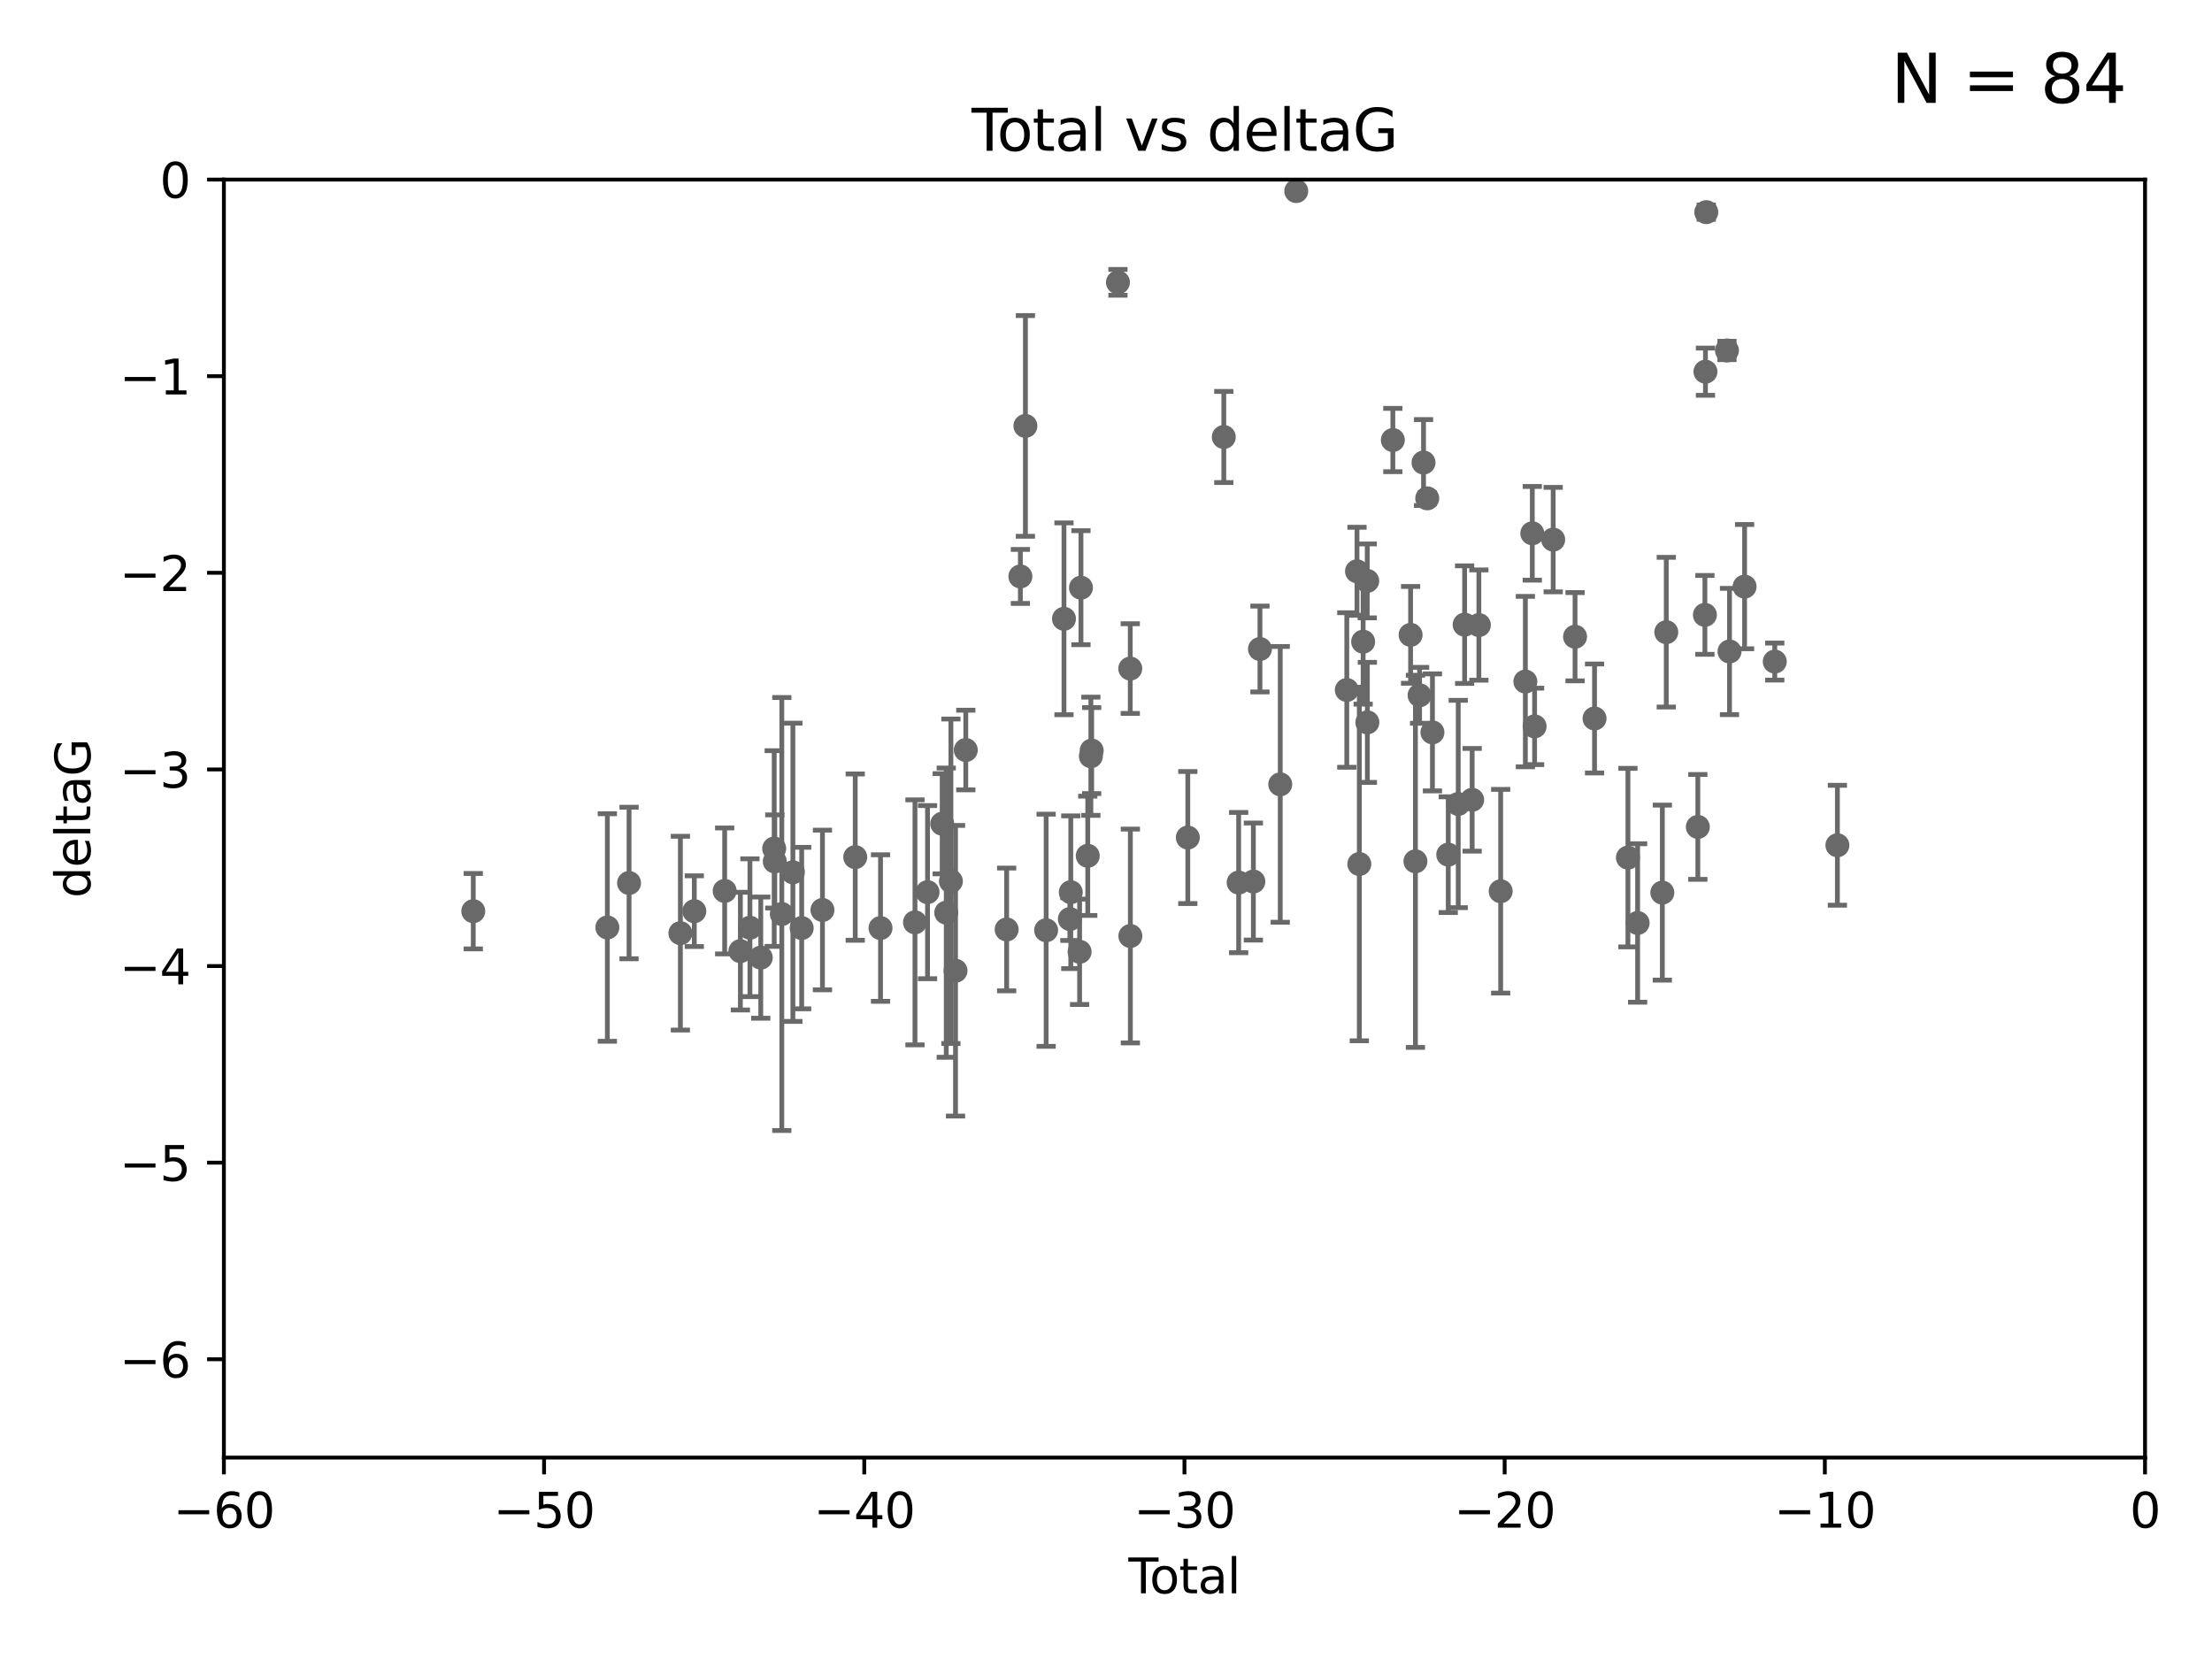 <?xml version="1.0" encoding="utf-8" standalone="no"?>
<!DOCTYPE svg PUBLIC "-//W3C//DTD SVG 1.1//EN"
  "http://www.w3.org/Graphics/SVG/1.1/DTD/svg11.dtd">
<svg xmlns:xlink="http://www.w3.org/1999/xlink" width="460.8pt" height="345.6pt" viewBox="0 0 460.8 345.6" xmlns="http://www.w3.org/2000/svg" version="1.1">
 <defs>
  <style type="text/css">*{stroke-linejoin: round; stroke-linecap: butt}</style>
 </defs>
 <g id="figure_1">
  <g id="patch_1">
   <path d="M 0 345.6 
L 460.8 345.6 
L 460.8 0 
L 0 0 
z
" style="fill: #ffffff"/>
  </g>
  <g id="axes_1">
   <g id="patch_2">
    <path d="M 46.64 303.64 
L 446.85 303.64 
L 446.85 37.411 
L 46.64 37.411 
z
" style="fill: #ffffff"/>
   </g>
   <g id="PathCollection_1">
    <defs>
     <path id="m1d60c87e5b" d="M 0 1.118 
C 0.297 1.118 0.581 1 0.791 0.791 
C 1 0.581 1.118 0.297 1.118 0 
C 1.118 -0.297 1 -0.581 0.791 -0.791 
C 0.581 -1 0.297 -1.118 0 -1.118 
C -0.297 -1.118 -0.581 -1 -0.791 -0.791 
C -1 -0.581 -1.118 -0.297 -1.118 0 
C -1.118 0.297 -1 0.581 -0.791 0.791 
C -0.581 1 -0.297 1.118 0 1.118 
z
" style="stroke: #696969"/>
    </defs>
    <g clip-path="url(#p59158ff78b)">
     <use xlink:href="#m1d60c87e5b" x="98.591" y="189.816" style="fill: #696969; stroke: #696969"/>
     <use xlink:href="#m1d60c87e5b" x="126.523" y="193.211" style="fill: #696969; stroke: #696969"/>
     <use xlink:href="#m1d60c87e5b" x="131.044" y="183.942" style="fill: #696969; stroke: #696969"/>
     <use xlink:href="#m1d60c87e5b" x="141.738" y="194.395" style="fill: #696969; stroke: #696969"/>
     <use xlink:href="#m1d60c87e5b" x="144.637" y="189.815" style="fill: #696969; stroke: #696969"/>
     <use xlink:href="#m1d60c87e5b" x="150.961" y="185.598" style="fill: #696969; stroke: #696969"/>
     <use xlink:href="#m1d60c87e5b" x="154.235" y="198.134" style="fill: #696969; stroke: #696969"/>
     <use xlink:href="#m1d60c87e5b" x="156.227" y="193.261" style="fill: #696969; stroke: #696969"/>
     <use xlink:href="#m1d60c87e5b" x="158.483" y="199.492" style="fill: #696969; stroke: #696969"/>
     <use xlink:href="#m1d60c87e5b" x="161.279" y="176.766" style="fill: #696969; stroke: #696969"/>
     <use xlink:href="#m1d60c87e5b" x="161.402" y="179.456" style="fill: #696969; stroke: #696969"/>
     <use xlink:href="#m1d60c87e5b" x="162.867" y="190.406" style="fill: #696969; stroke: #696969"/>
     <use xlink:href="#m1d60c87e5b" x="165.174" y="181.711" style="fill: #696969; stroke: #696969"/>
     <use xlink:href="#m1d60c87e5b" x="167.007" y="193.332" style="fill: #696969; stroke: #696969"/>
     <use xlink:href="#m1d60c87e5b" x="171.333" y="189.566" style="fill: #696969; stroke: #696969"/>
     <use xlink:href="#m1d60c87e5b" x="178.161" y="178.551" style="fill: #696969; stroke: #696969"/>
     <use xlink:href="#m1d60c87e5b" x="183.43" y="193.33" style="fill: #696969; stroke: #696969"/>
     <use xlink:href="#m1d60c87e5b" x="190.608" y="192.139" style="fill: #696969; stroke: #696969"/>
     <use xlink:href="#m1d60c87e5b" x="193.222" y="185.85" style="fill: #696969; stroke: #696969"/>
     <use xlink:href="#m1d60c87e5b" x="196.279" y="171.602" style="fill: #696969; stroke: #696969"/>
     <use xlink:href="#m1d60c87e5b" x="197.12" y="190.122" style="fill: #696969; stroke: #696969"/>
     <use xlink:href="#m1d60c87e5b" x="198.092" y="183.582" style="fill: #696969; stroke: #696969"/>
     <use xlink:href="#m1d60c87e5b" x="199.053" y="202.224" style="fill: #696969; stroke: #696969"/>
     <use xlink:href="#m1d60c87e5b" x="201.192" y="156.245" style="fill: #696969; stroke: #696969"/>
     <use xlink:href="#m1d60c87e5b" x="209.704" y="193.624" style="fill: #696969; stroke: #696969"/>
     <use xlink:href="#m1d60c87e5b" x="212.564" y="120.08" style="fill: #696969; stroke: #696969"/>
     <use xlink:href="#m1d60c87e5b" x="213.612" y="88.728" style="fill: #696969; stroke: #696969"/>
     <use xlink:href="#m1d60c87e5b" x="217.928" y="193.79" style="fill: #696969; stroke: #696969"/>
     <use xlink:href="#m1d60c87e5b" x="221.648" y="128.905" style="fill: #696969; stroke: #696969"/>
     <use xlink:href="#m1d60c87e5b" x="222.87" y="191.457" style="fill: #696969; stroke: #696969"/>
     <use xlink:href="#m1d60c87e5b" x="223.063" y="185.865" style="fill: #696969; stroke: #696969"/>
     <use xlink:href="#m1d60c87e5b" x="224.902" y="198.274" style="fill: #696969; stroke: #696969"/>
     <use xlink:href="#m1d60c87e5b" x="225.182" y="122.426" style="fill: #696969; stroke: #696969"/>
     <use xlink:href="#m1d60c87e5b" x="226.599" y="178.279" style="fill: #696969; stroke: #696969"/>
     <use xlink:href="#m1d60c87e5b" x="227.248" y="157.539" style="fill: #696969; stroke: #696969"/>
     <use xlink:href="#m1d60c87e5b" x="227.416" y="156.358" style="fill: #696969; stroke: #696969"/>
     <use xlink:href="#m1d60c87e5b" x="232.89" y="58.817" style="fill: #696969; stroke: #696969"/>
     <use xlink:href="#m1d60c87e5b" x="235.454" y="139.275" style="fill: #696969; stroke: #696969"/>
     <use xlink:href="#m1d60c87e5b" x="235.476" y="194.989" style="fill: #696969; stroke: #696969"/>
     <use xlink:href="#m1d60c87e5b" x="247.442" y="174.476" style="fill: #696969; stroke: #696969"/>
     <use xlink:href="#m1d60c87e5b" x="254.94" y="91.033" style="fill: #696969; stroke: #696969"/>
     <use xlink:href="#m1d60c87e5b" x="258.034" y="183.854" style="fill: #696969; stroke: #696969"/>
     <use xlink:href="#m1d60c87e5b" x="261.098" y="183.642" style="fill: #696969; stroke: #696969"/>
     <use xlink:href="#m1d60c87e5b" x="262.471" y="135.2" style="fill: #696969; stroke: #696969"/>
     <use xlink:href="#m1d60c87e5b" x="266.698" y="163.393" style="fill: #696969; stroke: #696969"/>
     <use xlink:href="#m1d60c87e5b" x="270.032" y="39.802" style="fill: #696969; stroke: #696969"/>
     <use xlink:href="#m1d60c87e5b" x="280.563" y="143.737" style="fill: #696969; stroke: #696969"/>
     <use xlink:href="#m1d60c87e5b" x="282.687" y="119.01" style="fill: #696969; stroke: #696969"/>
     <use xlink:href="#m1d60c87e5b" x="283.17" y="179.987" style="fill: #696969; stroke: #696969"/>
     <use xlink:href="#m1d60c87e5b" x="283.966" y="133.674" style="fill: #696969; stroke: #696969"/>
     <use xlink:href="#m1d60c87e5b" x="284.822" y="121.011" style="fill: #696969; stroke: #696969"/>
     <use xlink:href="#m1d60c87e5b" x="284.847" y="150.482" style="fill: #696969; stroke: #696969"/>
     <use xlink:href="#m1d60c87e5b" x="290.155" y="91.667" style="fill: #696969; stroke: #696969"/>
     <use xlink:href="#m1d60c87e5b" x="293.852" y="132.256" style="fill: #696969; stroke: #696969"/>
     <use xlink:href="#m1d60c87e5b" x="294.86" y="179.428" style="fill: #696969; stroke: #696969"/>
     <use xlink:href="#m1d60c87e5b" x="295.726" y="144.844" style="fill: #696969; stroke: #696969"/>
     <use xlink:href="#m1d60c87e5b" x="296.549" y="96.359" style="fill: #696969; stroke: #696969"/>
     <use xlink:href="#m1d60c87e5b" x="297.319" y="103.813" style="fill: #696969; stroke: #696969"/>
     <use xlink:href="#m1d60c87e5b" x="298.403" y="152.568" style="fill: #696969; stroke: #696969"/>
     <use xlink:href="#m1d60c87e5b" x="301.697" y="178.041" style="fill: #696969; stroke: #696969"/>
     <use xlink:href="#m1d60c87e5b" x="303.777" y="167.485" style="fill: #696969; stroke: #696969"/>
     <use xlink:href="#m1d60c87e5b" x="305.109" y="130.125" style="fill: #696969; stroke: #696969"/>
     <use xlink:href="#m1d60c87e5b" x="306.677" y="166.613" style="fill: #696969; stroke: #696969"/>
     <use xlink:href="#m1d60c87e5b" x="308.078" y="130.213" style="fill: #696969; stroke: #696969"/>
     <use xlink:href="#m1d60c87e5b" x="312.617" y="185.661" style="fill: #696969; stroke: #696969"/>
     <use xlink:href="#m1d60c87e5b" x="317.762" y="141.984" style="fill: #696969; stroke: #696969"/>
     <use xlink:href="#m1d60c87e5b" x="319.205" y="111.099" style="fill: #696969; stroke: #696969"/>
     <use xlink:href="#m1d60c87e5b" x="319.685" y="151.317" style="fill: #696969; stroke: #696969"/>
     <use xlink:href="#m1d60c87e5b" x="323.558" y="112.409" style="fill: #696969; stroke: #696969"/>
     <use xlink:href="#m1d60c87e5b" x="328.112" y="132.642" style="fill: #696969; stroke: #696969"/>
     <use xlink:href="#m1d60c87e5b" x="332.173" y="149.672" style="fill: #696969; stroke: #696969"/>
     <use xlink:href="#m1d60c87e5b" x="339.126" y="178.658" style="fill: #696969; stroke: #696969"/>
     <use xlink:href="#m1d60c87e5b" x="341.146" y="192.274" style="fill: #696969; stroke: #696969"/>
     <use xlink:href="#m1d60c87e5b" x="346.294" y="185.949" style="fill: #696969; stroke: #696969"/>
     <use xlink:href="#m1d60c87e5b" x="347.116" y="131.693" style="fill: #696969; stroke: #696969"/>
     <use xlink:href="#m1d60c87e5b" x="353.691" y="172.262" style="fill: #696969; stroke: #696969"/>
     <use xlink:href="#m1d60c87e5b" x="355.163" y="128.091" style="fill: #696969; stroke: #696969"/>
     <use xlink:href="#m1d60c87e5b" x="355.276" y="77.429" style="fill: #696969; stroke: #696969"/>
     <use xlink:href="#m1d60c87e5b" x="355.45" y="44.195" style="fill: #696969; stroke: #696969"/>
     <use xlink:href="#m1d60c87e5b" x="359.757" y="73.007" style="fill: #696969; stroke: #696969"/>
     <use xlink:href="#m1d60c87e5b" x="360.29" y="135.716" style="fill: #696969; stroke: #696969"/>
     <use xlink:href="#m1d60c87e5b" x="363.432" y="122.203" style="fill: #696969; stroke: #696969"/>
     <use xlink:href="#m1d60c87e5b" x="369.717" y="137.82" style="fill: #696969; stroke: #696969"/>
     <use xlink:href="#m1d60c87e5b" x="382.763" y="176.082" style="fill: #696969; stroke: #696969"/>
    </g>
   </g>
   <g id="matplotlib.axis_1">
    <g id="xtick_1">
     <g id="line2d_1">
      <defs>
       <path id="m189d011635" d="M 0 0 
L 0 3.5 
" style="stroke: #000000; stroke-width: 0.8"/>
      </defs>
      <g>
       <use xlink:href="#m189d011635" x="46.64" y="303.64" style="stroke: #000000; stroke-width: 0.8"/>
      </g>
     </g>
     <g id="text_1">
      <!-- −60 -->
      <g transform="translate(36.088 318.238)scale(0.1 -0.1)">
       <defs>
        <path id="DejaVuSans-2212" d="M 678 2272 
L 4684 2272 
L 4684 1741 
L 678 1741 
L 678 2272 
z
" transform="scale(0.016)"/>
        <path id="DejaVuSans-36" d="M 2113 2584 
Q 1688 2584 1439 2293 
Q 1191 2003 1191 1497 
Q 1191 994 1439 701 
Q 1688 409 2113 409 
Q 2538 409 2786 701 
Q 3034 994 3034 1497 
Q 3034 2003 2786 2293 
Q 2538 2584 2113 2584 
z
M 3366 4563 
L 3366 3988 
Q 3128 4100 2886 4159 
Q 2644 4219 2406 4219 
Q 1781 4219 1451 3797 
Q 1122 3375 1075 2522 
Q 1259 2794 1537 2939 
Q 1816 3084 2150 3084 
Q 2853 3084 3261 2657 
Q 3669 2231 3669 1497 
Q 3669 778 3244 343 
Q 2819 -91 2113 -91 
Q 1303 -91 875 529 
Q 447 1150 447 2328 
Q 447 3434 972 4092 
Q 1497 4750 2381 4750 
Q 2619 4750 2861 4703 
Q 3103 4656 3366 4563 
z
" transform="scale(0.016)"/>
        <path id="DejaVuSans-30" d="M 2034 4250 
Q 1547 4250 1301 3770 
Q 1056 3291 1056 2328 
Q 1056 1369 1301 889 
Q 1547 409 2034 409 
Q 2525 409 2770 889 
Q 3016 1369 3016 2328 
Q 3016 3291 2770 3770 
Q 2525 4250 2034 4250 
z
M 2034 4750 
Q 2819 4750 3233 4129 
Q 3647 3509 3647 2328 
Q 3647 1150 3233 529 
Q 2819 -91 2034 -91 
Q 1250 -91 836 529 
Q 422 1150 422 2328 
Q 422 3509 836 4129 
Q 1250 4750 2034 4750 
z
" transform="scale(0.016)"/>
       </defs>
       <use xlink:href="#DejaVuSans-2212"/>
       <use xlink:href="#DejaVuSans-36" x="83.789"/>
       <use xlink:href="#DejaVuSans-30" x="147.412"/>
      </g>
     </g>
    </g>
    <g id="xtick_2">
     <g id="line2d_2">
      <g>
       <use xlink:href="#m189d011635" x="113.342" y="303.64" style="stroke: #000000; stroke-width: 0.8"/>
      </g>
     </g>
     <g id="text_2">
      <!-- −50 -->
      <g transform="translate(102.789 318.238)scale(0.1 -0.1)">
       <defs>
        <path id="DejaVuSans-35" d="M 691 4666 
L 3169 4666 
L 3169 4134 
L 1269 4134 
L 1269 2991 
Q 1406 3038 1543 3061 
Q 1681 3084 1819 3084 
Q 2600 3084 3056 2656 
Q 3513 2228 3513 1497 
Q 3513 744 3044 326 
Q 2575 -91 1722 -91 
Q 1428 -91 1123 -41 
Q 819 9 494 109 
L 494 744 
Q 775 591 1075 516 
Q 1375 441 1709 441 
Q 2250 441 2565 725 
Q 2881 1009 2881 1497 
Q 2881 1984 2565 2268 
Q 2250 2553 1709 2553 
Q 1456 2553 1204 2497 
Q 953 2441 691 2322 
L 691 4666 
z
" transform="scale(0.016)"/>
       </defs>
       <use xlink:href="#DejaVuSans-2212"/>
       <use xlink:href="#DejaVuSans-35" x="83.789"/>
       <use xlink:href="#DejaVuSans-30" x="147.412"/>
      </g>
     </g>
    </g>
    <g id="xtick_3">
     <g id="line2d_3">
      <g>
       <use xlink:href="#m189d011635" x="180.043" y="303.64" style="stroke: #000000; stroke-width: 0.8"/>
      </g>
     </g>
     <g id="text_3">
      <!-- −40 -->
      <g transform="translate(169.491 318.238)scale(0.1 -0.1)">
       <defs>
        <path id="DejaVuSans-34" d="M 2419 4116 
L 825 1625 
L 2419 1625 
L 2419 4116 
z
M 2253 4666 
L 3047 4666 
L 3047 1625 
L 3713 1625 
L 3713 1100 
L 3047 1100 
L 3047 0 
L 2419 0 
L 2419 1100 
L 313 1100 
L 313 1709 
L 2253 4666 
z
" transform="scale(0.016)"/>
       </defs>
       <use xlink:href="#DejaVuSans-2212"/>
       <use xlink:href="#DejaVuSans-34" x="83.789"/>
       <use xlink:href="#DejaVuSans-30" x="147.412"/>
      </g>
     </g>
    </g>
    <g id="xtick_4">
     <g id="line2d_4">
      <g>
       <use xlink:href="#m189d011635" x="246.745" y="303.64" style="stroke: #000000; stroke-width: 0.8"/>
      </g>
     </g>
     <g id="text_4">
      <!-- −30 -->
      <g transform="translate(236.193 318.238)scale(0.1 -0.1)">
       <defs>
        <path id="DejaVuSans-33" d="M 2597 2516 
Q 3050 2419 3304 2112 
Q 3559 1806 3559 1356 
Q 3559 666 3084 287 
Q 2609 -91 1734 -91 
Q 1441 -91 1130 -33 
Q 819 25 488 141 
L 488 750 
Q 750 597 1062 519 
Q 1375 441 1716 441 
Q 2309 441 2620 675 
Q 2931 909 2931 1356 
Q 2931 1769 2642 2001 
Q 2353 2234 1838 2234 
L 1294 2234 
L 1294 2753 
L 1863 2753 
Q 2328 2753 2575 2939 
Q 2822 3125 2822 3475 
Q 2822 3834 2567 4026 
Q 2313 4219 1838 4219 
Q 1578 4219 1281 4162 
Q 984 4106 628 3988 
L 628 4550 
Q 988 4650 1302 4700 
Q 1616 4750 1894 4750 
Q 2613 4750 3031 4423 
Q 3450 4097 3450 3541 
Q 3450 3153 3228 2886 
Q 3006 2619 2597 2516 
z
" transform="scale(0.016)"/>
       </defs>
       <use xlink:href="#DejaVuSans-2212"/>
       <use xlink:href="#DejaVuSans-33" x="83.789"/>
       <use xlink:href="#DejaVuSans-30" x="147.412"/>
      </g>
     </g>
    </g>
    <g id="xtick_5">
     <g id="line2d_5">
      <g>
       <use xlink:href="#m189d011635" x="313.447" y="303.64" style="stroke: #000000; stroke-width: 0.8"/>
      </g>
     </g>
     <g id="text_5">
      <!-- −20 -->
      <g transform="translate(302.894 318.238)scale(0.1 -0.1)">
       <defs>
        <path id="DejaVuSans-32" d="M 1228 531 
L 3431 531 
L 3431 0 
L 469 0 
L 469 531 
Q 828 903 1448 1529 
Q 2069 2156 2228 2338 
Q 2531 2678 2651 2914 
Q 2772 3150 2772 3378 
Q 2772 3750 2511 3984 
Q 2250 4219 1831 4219 
Q 1534 4219 1204 4116 
Q 875 4013 500 3803 
L 500 4441 
Q 881 4594 1212 4672 
Q 1544 4750 1819 4750 
Q 2544 4750 2975 4387 
Q 3406 4025 3406 3419 
Q 3406 3131 3298 2873 
Q 3191 2616 2906 2266 
Q 2828 2175 2409 1742 
Q 1991 1309 1228 531 
z
" transform="scale(0.016)"/>
       </defs>
       <use xlink:href="#DejaVuSans-2212"/>
       <use xlink:href="#DejaVuSans-32" x="83.789"/>
       <use xlink:href="#DejaVuSans-30" x="147.412"/>
      </g>
     </g>
    </g>
    <g id="xtick_6">
     <g id="line2d_6">
      <g>
       <use xlink:href="#m189d011635" x="380.148" y="303.64" style="stroke: #000000; stroke-width: 0.8"/>
      </g>
     </g>
     <g id="text_6">
      <!-- −10 -->
      <g transform="translate(369.596 318.238)scale(0.1 -0.1)">
       <defs>
        <path id="DejaVuSans-31" d="M 794 531 
L 1825 531 
L 1825 4091 
L 703 3866 
L 703 4441 
L 1819 4666 
L 2450 4666 
L 2450 531 
L 3481 531 
L 3481 0 
L 794 0 
L 794 531 
z
" transform="scale(0.016)"/>
       </defs>
       <use xlink:href="#DejaVuSans-2212"/>
       <use xlink:href="#DejaVuSans-31" x="83.789"/>
       <use xlink:href="#DejaVuSans-30" x="147.412"/>
      </g>
     </g>
    </g>
    <g id="xtick_7">
     <g id="line2d_7">
      <g>
       <use xlink:href="#m189d011635" x="446.85" y="303.64" style="stroke: #000000; stroke-width: 0.8"/>
      </g>
     </g>
     <g id="text_7">
      <!-- 0 -->
      <g transform="translate(443.669 318.238)scale(0.1 -0.1)">
       <use xlink:href="#DejaVuSans-30"/>
      </g>
     </g>
    </g>
    <g id="text_8">
     <!-- Total -->
     <g transform="translate(235.068 331.917)scale(0.1 -0.1)">
      <defs>
       <path id="DejaVuSans-54" d="M -19 4666 
L 3928 4666 
L 3928 4134 
L 2272 4134 
L 2272 0 
L 1638 0 
L 1638 4134 
L -19 4134 
L -19 4666 
z
" transform="scale(0.016)"/>
       <path id="DejaVuSans-6f" d="M 1959 3097 
Q 1497 3097 1228 2736 
Q 959 2375 959 1747 
Q 959 1119 1226 758 
Q 1494 397 1959 397 
Q 2419 397 2687 759 
Q 2956 1122 2956 1747 
Q 2956 2369 2687 2733 
Q 2419 3097 1959 3097 
z
M 1959 3584 
Q 2709 3584 3137 3096 
Q 3566 2609 3566 1747 
Q 3566 888 3137 398 
Q 2709 -91 1959 -91 
Q 1206 -91 779 398 
Q 353 888 353 1747 
Q 353 2609 779 3096 
Q 1206 3584 1959 3584 
z
" transform="scale(0.016)"/>
       <path id="DejaVuSans-74" d="M 1172 4494 
L 1172 3500 
L 2356 3500 
L 2356 3053 
L 1172 3053 
L 1172 1153 
Q 1172 725 1289 603 
Q 1406 481 1766 481 
L 2356 481 
L 2356 0 
L 1766 0 
Q 1100 0 847 248 
Q 594 497 594 1153 
L 594 3053 
L 172 3053 
L 172 3500 
L 594 3500 
L 594 4494 
L 1172 4494 
z
" transform="scale(0.016)"/>
       <path id="DejaVuSans-61" d="M 2194 1759 
Q 1497 1759 1228 1600 
Q 959 1441 959 1056 
Q 959 750 1161 570 
Q 1363 391 1709 391 
Q 2188 391 2477 730 
Q 2766 1069 2766 1631 
L 2766 1759 
L 2194 1759 
z
M 3341 1997 
L 3341 0 
L 2766 0 
L 2766 531 
Q 2569 213 2275 61 
Q 1981 -91 1556 -91 
Q 1019 -91 701 211 
Q 384 513 384 1019 
Q 384 1609 779 1909 
Q 1175 2209 1959 2209 
L 2766 2209 
L 2766 2266 
Q 2766 2663 2505 2880 
Q 2244 3097 1772 3097 
Q 1472 3097 1187 3025 
Q 903 2953 641 2809 
L 641 3341 
Q 956 3463 1253 3523 
Q 1550 3584 1831 3584 
Q 2591 3584 2966 3190 
Q 3341 2797 3341 1997 
z
" transform="scale(0.016)"/>
       <path id="DejaVuSans-6c" d="M 603 4863 
L 1178 4863 
L 1178 0 
L 603 0 
L 603 4863 
z
" transform="scale(0.016)"/>
      </defs>
      <use xlink:href="#DejaVuSans-54"/>
      <use xlink:href="#DejaVuSans-6f" x="44.084"/>
      <use xlink:href="#DejaVuSans-74" x="105.266"/>
      <use xlink:href="#DejaVuSans-61" x="144.475"/>
      <use xlink:href="#DejaVuSans-6c" x="205.754"/>
     </g>
    </g>
   </g>
   <g id="matplotlib.axis_2">
    <g id="ytick_1">
     <g id="line2d_8">
      <defs>
       <path id="md2799b6288" d="M 0 0 
L -3.5 0 
" style="stroke: #000000; stroke-width: 0.8"/>
      </defs>
      <g>
       <use xlink:href="#md2799b6288" x="46.64" y="283.161" style="stroke: #000000; stroke-width: 0.8"/>
      </g>
     </g>
     <g id="text_9">
      <!-- −6 -->
      <g transform="translate(24.898 286.96)scale(0.1 -0.1)">
       <use xlink:href="#DejaVuSans-2212"/>
       <use xlink:href="#DejaVuSans-36" x="83.789"/>
      </g>
     </g>
    </g>
    <g id="ytick_2">
     <g id="line2d_9">
      <g>
       <use xlink:href="#md2799b6288" x="46.64" y="242.203" style="stroke: #000000; stroke-width: 0.8"/>
      </g>
     </g>
     <g id="text_10">
      <!-- −5 -->
      <g transform="translate(24.898 246.002)scale(0.1 -0.1)">
       <use xlink:href="#DejaVuSans-2212"/>
       <use xlink:href="#DejaVuSans-35" x="83.789"/>
      </g>
     </g>
    </g>
    <g id="ytick_3">
     <g id="line2d_10">
      <g>
       <use xlink:href="#md2799b6288" x="46.64" y="201.244" style="stroke: #000000; stroke-width: 0.8"/>
      </g>
     </g>
     <g id="text_11">
      <!-- −4 -->
      <g transform="translate(24.898 205.044)scale(0.1 -0.1)">
       <use xlink:href="#DejaVuSans-2212"/>
       <use xlink:href="#DejaVuSans-34" x="83.789"/>
      </g>
     </g>
    </g>
    <g id="ytick_4">
     <g id="line2d_11">
      <g>
       <use xlink:href="#md2799b6288" x="46.64" y="160.286" style="stroke: #000000; stroke-width: 0.8"/>
      </g>
     </g>
     <g id="text_12">
      <!-- −3 -->
      <g transform="translate(24.898 164.085)scale(0.1 -0.1)">
       <use xlink:href="#DejaVuSans-2212"/>
       <use xlink:href="#DejaVuSans-33" x="83.789"/>
      </g>
     </g>
    </g>
    <g id="ytick_5">
     <g id="line2d_12">
      <g>
       <use xlink:href="#md2799b6288" x="46.64" y="119.328" style="stroke: #000000; stroke-width: 0.8"/>
      </g>
     </g>
     <g id="text_13">
      <!-- −2 -->
      <g transform="translate(24.898 123.127)scale(0.1 -0.1)">
       <use xlink:href="#DejaVuSans-2212"/>
       <use xlink:href="#DejaVuSans-32" x="83.789"/>
      </g>
     </g>
    </g>
    <g id="ytick_6">
     <g id="line2d_13">
      <g>
       <use xlink:href="#md2799b6288" x="46.64" y="78.369" style="stroke: #000000; stroke-width: 0.8"/>
      </g>
     </g>
     <g id="text_14">
      <!-- −1 -->
      <g transform="translate(24.898 82.169)scale(0.1 -0.1)">
       <use xlink:href="#DejaVuSans-2212"/>
       <use xlink:href="#DejaVuSans-31" x="83.789"/>
      </g>
     </g>
    </g>
    <g id="ytick_7">
     <g id="line2d_14">
      <g>
       <use xlink:href="#md2799b6288" x="46.64" y="37.411" style="stroke: #000000; stroke-width: 0.8"/>
      </g>
     </g>
     <g id="text_15">
      <!-- 0 -->
      <g transform="translate(33.278 41.21)scale(0.1 -0.1)">
       <use xlink:href="#DejaVuSans-30"/>
      </g>
     </g>
    </g>
    <g id="text_16">
     <!-- deltaG -->
     <g transform="translate(18.818 187.064)rotate(-90)scale(0.1 -0.1)">
      <defs>
       <path id="DejaVuSans-64" d="M 2906 2969 
L 2906 4863 
L 3481 4863 
L 3481 0 
L 2906 0 
L 2906 525 
Q 2725 213 2448 61 
Q 2172 -91 1784 -91 
Q 1150 -91 751 415 
Q 353 922 353 1747 
Q 353 2572 751 3078 
Q 1150 3584 1784 3584 
Q 2172 3584 2448 3432 
Q 2725 3281 2906 2969 
z
M 947 1747 
Q 947 1113 1208 752 
Q 1469 391 1925 391 
Q 2381 391 2643 752 
Q 2906 1113 2906 1747 
Q 2906 2381 2643 2742 
Q 2381 3103 1925 3103 
Q 1469 3103 1208 2742 
Q 947 2381 947 1747 
z
" transform="scale(0.016)"/>
       <path id="DejaVuSans-65" d="M 3597 1894 
L 3597 1613 
L 953 1613 
Q 991 1019 1311 708 
Q 1631 397 2203 397 
Q 2534 397 2845 478 
Q 3156 559 3463 722 
L 3463 178 
Q 3153 47 2828 -22 
Q 2503 -91 2169 -91 
Q 1331 -91 842 396 
Q 353 884 353 1716 
Q 353 2575 817 3079 
Q 1281 3584 2069 3584 
Q 2775 3584 3186 3129 
Q 3597 2675 3597 1894 
z
M 3022 2063 
Q 3016 2534 2758 2815 
Q 2500 3097 2075 3097 
Q 1594 3097 1305 2825 
Q 1016 2553 972 2059 
L 3022 2063 
z
" transform="scale(0.016)"/>
       <path id="DejaVuSans-47" d="M 3809 666 
L 3809 1919 
L 2778 1919 
L 2778 2438 
L 4434 2438 
L 4434 434 
Q 4069 175 3628 42 
Q 3188 -91 2688 -91 
Q 1594 -91 976 548 
Q 359 1188 359 2328 
Q 359 3472 976 4111 
Q 1594 4750 2688 4750 
Q 3144 4750 3555 4637 
Q 3966 4525 4313 4306 
L 4313 3634 
Q 3963 3931 3569 4081 
Q 3175 4231 2741 4231 
Q 1884 4231 1454 3753 
Q 1025 3275 1025 2328 
Q 1025 1384 1454 906 
Q 1884 428 2741 428 
Q 3075 428 3337 486 
Q 3600 544 3809 666 
z
" transform="scale(0.016)"/>
      </defs>
      <use xlink:href="#DejaVuSans-64"/>
      <use xlink:href="#DejaVuSans-65" x="63.477"/>
      <use xlink:href="#DejaVuSans-6c" x="125"/>
      <use xlink:href="#DejaVuSans-74" x="152.783"/>
      <use xlink:href="#DejaVuSans-61" x="191.992"/>
      <use xlink:href="#DejaVuSans-47" x="253.271"/>
     </g>
    </g>
   </g>
   <g id="LineCollection_1">
    <path d="M 98.591 197.673 
L 98.591 181.959 
" clip-path="url(#p59158ff78b)" style="fill: none; stroke: #696969"/>
    <path d="M 126.523 216.911 
L 126.523 169.512 
" clip-path="url(#p59158ff78b)" style="fill: none; stroke: #696969"/>
    <path d="M 131.044 199.727 
L 131.044 168.158 
" clip-path="url(#p59158ff78b)" style="fill: none; stroke: #696969"/>
    <path d="M 141.738 214.576 
L 141.738 174.214 
" clip-path="url(#p59158ff78b)" style="fill: none; stroke: #696969"/>
    <path d="M 144.637 197.183 
L 144.637 182.448 
" clip-path="url(#p59158ff78b)" style="fill: none; stroke: #696969"/>
    <path d="M 150.961 198.715 
L 150.961 172.48 
" clip-path="url(#p59158ff78b)" style="fill: none; stroke: #696969"/>
    <path d="M 154.235 210.395 
L 154.235 185.873 
" clip-path="url(#p59158ff78b)" style="fill: none; stroke: #696969"/>
    <path d="M 156.227 207.616 
L 156.227 178.906 
" clip-path="url(#p59158ff78b)" style="fill: none; stroke: #696969"/>
    <path d="M 158.483 212.117 
L 158.483 186.867 
" clip-path="url(#p59158ff78b)" style="fill: none; stroke: #696969"/>
    <path d="M 161.279 197.15 
L 161.279 156.381 
" clip-path="url(#p59158ff78b)" style="fill: none; stroke: #696969"/>
    <path d="M 161.402 189.158 
L 161.402 169.754 
" clip-path="url(#p59158ff78b)" style="fill: none; stroke: #696969"/>
    <path d="M 162.867 235.506 
L 162.867 145.305 
" clip-path="url(#p59158ff78b)" style="fill: none; stroke: #696969"/>
    <path d="M 165.174 212.778 
L 165.174 150.644 
" clip-path="url(#p59158ff78b)" style="fill: none; stroke: #696969"/>
    <path d="M 167.007 210.154 
L 167.007 176.51 
" clip-path="url(#p59158ff78b)" style="fill: none; stroke: #696969"/>
    <path d="M 171.333 206.2 
L 171.333 172.933 
" clip-path="url(#p59158ff78b)" style="fill: none; stroke: #696969"/>
    <path d="M 178.161 195.872 
L 178.161 161.23 
" clip-path="url(#p59158ff78b)" style="fill: none; stroke: #696969"/>
    <path d="M 183.43 208.593 
L 183.43 178.067 
" clip-path="url(#p59158ff78b)" style="fill: none; stroke: #696969"/>
    <path d="M 190.608 217.661 
L 190.608 166.616 
" clip-path="url(#p59158ff78b)" style="fill: none; stroke: #696969"/>
    <path d="M 193.222 203.882 
L 193.222 167.818 
" clip-path="url(#p59158ff78b)" style="fill: none; stroke: #696969"/>
    <path d="M 196.279 182.039 
L 196.279 161.165 
" clip-path="url(#p59158ff78b)" style="fill: none; stroke: #696969"/>
    <path d="M 197.12 220.249 
L 197.12 159.995 
" clip-path="url(#p59158ff78b)" style="fill: none; stroke: #696969"/>
    <path d="M 198.092 217.379 
L 198.092 149.785 
" clip-path="url(#p59158ff78b)" style="fill: none; stroke: #696969"/>
    <path d="M 199.053 232.495 
L 199.053 171.952 
" clip-path="url(#p59158ff78b)" style="fill: none; stroke: #696969"/>
    <path d="M 201.192 164.542 
L 201.192 147.948 
" clip-path="url(#p59158ff78b)" style="fill: none; stroke: #696969"/>
    <path d="M 209.704 206.412 
L 209.704 180.836 
" clip-path="url(#p59158ff78b)" style="fill: none; stroke: #696969"/>
    <path d="M 212.564 125.708 
L 212.564 114.453 
" clip-path="url(#p59158ff78b)" style="fill: none; stroke: #696969"/>
    <path d="M 213.612 111.717 
L 213.612 65.74 
" clip-path="url(#p59158ff78b)" style="fill: none; stroke: #696969"/>
    <path d="M 217.928 217.974 
L 217.928 169.607 
" clip-path="url(#p59158ff78b)" style="fill: none; stroke: #696969"/>
    <path d="M 221.648 148.884 
L 221.648 108.926 
" clip-path="url(#p59158ff78b)" style="fill: none; stroke: #696969"/>
    <path d="M 222.87 195.912 
L 222.87 187.003 
" clip-path="url(#p59158ff78b)" style="fill: none; stroke: #696969"/>
    <path d="M 223.063 201.771 
L 223.063 169.959 
" clip-path="url(#p59158ff78b)" style="fill: none; stroke: #696969"/>
    <path d="M 224.902 209.251 
L 224.902 187.297 
" clip-path="url(#p59158ff78b)" style="fill: none; stroke: #696969"/>
    <path d="M 225.182 134.299 
L 225.182 110.552 
" clip-path="url(#p59158ff78b)" style="fill: none; stroke: #696969"/>
    <path d="M 226.599 190.702 
L 226.599 165.855 
" clip-path="url(#p59158ff78b)" style="fill: none; stroke: #696969"/>
    <path d="M 227.248 169.857 
L 227.248 145.222 
" clip-path="url(#p59158ff78b)" style="fill: none; stroke: #696969"/>
    <path d="M 227.416 165.316 
L 227.416 147.4 
" clip-path="url(#p59158ff78b)" style="fill: none; stroke: #696969"/>
    <path d="M 232.89 61.51 
L 232.89 56.123 
" clip-path="url(#p59158ff78b)" style="fill: none; stroke: #696969"/>
    <path d="M 235.454 148.617 
L 235.454 129.933 
" clip-path="url(#p59158ff78b)" style="fill: none; stroke: #696969"/>
    <path d="M 235.476 217.261 
L 235.476 172.718 
" clip-path="url(#p59158ff78b)" style="fill: none; stroke: #696969"/>
    <path d="M 247.442 188.227 
L 247.442 160.725 
" clip-path="url(#p59158ff78b)" style="fill: none; stroke: #696969"/>
    <path d="M 254.94 100.523 
L 254.94 81.543 
" clip-path="url(#p59158ff78b)" style="fill: none; stroke: #696969"/>
    <path d="M 258.034 198.464 
L 258.034 169.245 
" clip-path="url(#p59158ff78b)" style="fill: none; stroke: #696969"/>
    <path d="M 261.098 195.836 
L 261.098 171.448 
" clip-path="url(#p59158ff78b)" style="fill: none; stroke: #696969"/>
    <path d="M 262.471 144.142 
L 262.471 126.259 
" clip-path="url(#p59158ff78b)" style="fill: none; stroke: #696969"/>
    <path d="M 266.698 192.116 
L 266.698 134.67 
" clip-path="url(#p59158ff78b)" style="fill: none; stroke: #696969"/>
    <path d="M 270.032 40.412 
L 270.032 39.191 
" clip-path="url(#p59158ff78b)" style="fill: none; stroke: #696969"/>
    <path d="M 280.563 159.833 
L 280.563 127.641 
" clip-path="url(#p59158ff78b)" style="fill: none; stroke: #696969"/>
    <path d="M 282.687 128.178 
L 282.687 109.842 
" clip-path="url(#p59158ff78b)" style="fill: none; stroke: #696969"/>
    <path d="M 283.17 216.812 
L 283.17 143.163 
" clip-path="url(#p59158ff78b)" style="fill: none; stroke: #696969"/>
    <path d="M 283.966 146.685 
L 283.966 120.663 
" clip-path="url(#p59158ff78b)" style="fill: none; stroke: #696969"/>
    <path d="M 284.822 128.713 
L 284.822 113.31 
" clip-path="url(#p59158ff78b)" style="fill: none; stroke: #696969"/>
    <path d="M 284.847 162.987 
L 284.847 137.976 
" clip-path="url(#p59158ff78b)" style="fill: none; stroke: #696969"/>
    <path d="M 290.155 98.265 
L 290.155 85.069 
" clip-path="url(#p59158ff78b)" style="fill: none; stroke: #696969"/>
    <path d="M 293.852 142.34 
L 293.852 122.171 
" clip-path="url(#p59158ff78b)" style="fill: none; stroke: #696969"/>
    <path d="M 294.86 218.19 
L 294.86 140.665 
" clip-path="url(#p59158ff78b)" style="fill: none; stroke: #696969"/>
    <path d="M 295.726 150.671 
L 295.726 139.017 
" clip-path="url(#p59158ff78b)" style="fill: none; stroke: #696969"/>
    <path d="M 296.549 105.312 
L 296.549 87.406 
" clip-path="url(#p59158ff78b)" style="fill: none; stroke: #696969"/>
    <path d="M 297.319 104.969 
L 297.319 102.658 
" clip-path="url(#p59158ff78b)" style="fill: none; stroke: #696969"/>
    <path d="M 298.403 164.756 
L 298.403 140.38 
" clip-path="url(#p59158ff78b)" style="fill: none; stroke: #696969"/>
    <path d="M 301.697 190.096 
L 301.697 165.986 
" clip-path="url(#p59158ff78b)" style="fill: none; stroke: #696969"/>
    <path d="M 303.777 189.078 
L 303.777 145.893 
" clip-path="url(#p59158ff78b)" style="fill: none; stroke: #696969"/>
    <path d="M 305.109 142.375 
L 305.109 117.876 
" clip-path="url(#p59158ff78b)" style="fill: none; stroke: #696969"/>
    <path d="M 306.677 177.31 
L 306.677 155.916 
" clip-path="url(#p59158ff78b)" style="fill: none; stroke: #696969"/>
    <path d="M 308.078 141.702 
L 308.078 118.725 
" clip-path="url(#p59158ff78b)" style="fill: none; stroke: #696969"/>
    <path d="M 312.617 206.878 
L 312.617 164.445 
" clip-path="url(#p59158ff78b)" style="fill: none; stroke: #696969"/>
    <path d="M 317.762 159.735 
L 317.762 124.234 
" clip-path="url(#p59158ff78b)" style="fill: none; stroke: #696969"/>
    <path d="M 319.205 120.861 
L 319.205 101.337 
" clip-path="url(#p59158ff78b)" style="fill: none; stroke: #696969"/>
    <path d="M 319.685 159.281 
L 319.685 143.354 
" clip-path="url(#p59158ff78b)" style="fill: none; stroke: #696969"/>
    <path d="M 323.558 123.288 
L 323.558 101.53 
" clip-path="url(#p59158ff78b)" style="fill: none; stroke: #696969"/>
    <path d="M 328.112 141.837 
L 328.112 123.447 
" clip-path="url(#p59158ff78b)" style="fill: none; stroke: #696969"/>
    <path d="M 332.173 161.021 
L 332.173 138.323 
" clip-path="url(#p59158ff78b)" style="fill: none; stroke: #696969"/>
    <path d="M 339.126 197.253 
L 339.126 160.063 
" clip-path="url(#p59158ff78b)" style="fill: none; stroke: #696969"/>
    <path d="M 341.146 208.781 
L 341.146 175.768 
" clip-path="url(#p59158ff78b)" style="fill: none; stroke: #696969"/>
    <path d="M 346.294 204.179 
L 346.294 167.719 
" clip-path="url(#p59158ff78b)" style="fill: none; stroke: #696969"/>
    <path d="M 347.116 147.286 
L 347.116 116.099 
" clip-path="url(#p59158ff78b)" style="fill: none; stroke: #696969"/>
    <path d="M 353.691 183.186 
L 353.691 161.338 
" clip-path="url(#p59158ff78b)" style="fill: none; stroke: #696969"/>
    <path d="M 355.163 136.301 
L 355.163 119.881 
" clip-path="url(#p59158ff78b)" style="fill: none; stroke: #696969"/>
    <path d="M 355.276 82.346 
L 355.276 72.511 
" clip-path="url(#p59158ff78b)" style="fill: none; stroke: #696969"/>
    <path d="M 355.45 45.692 
L 355.45 42.698 
" clip-path="url(#p59158ff78b)" style="fill: none; stroke: #696969"/>
    <path d="M 359.757 74.92 
L 359.757 71.095 
" clip-path="url(#p59158ff78b)" style="fill: none; stroke: #696969"/>
    <path d="M 360.29 148.868 
L 360.29 122.564 
" clip-path="url(#p59158ff78b)" style="fill: none; stroke: #696969"/>
    <path d="M 363.432 135.148 
L 363.432 109.257 
" clip-path="url(#p59158ff78b)" style="fill: none; stroke: #696969"/>
    <path d="M 369.717 141.674 
L 369.717 133.965 
" clip-path="url(#p59158ff78b)" style="fill: none; stroke: #696969"/>
    <path d="M 382.763 188.573 
L 382.763 163.591 
" clip-path="url(#p59158ff78b)" style="fill: none; stroke: #696969"/>
   </g>
   <g id="line2d_15">
    <defs>
     <path id="m48f6ccb78a" d="M 2 0 
L -2 -0 
" style="stroke: #696969"/>
    </defs>
    <g clip-path="url(#p59158ff78b)">
     <use xlink:href="#m48f6ccb78a" x="98.591" y="197.673" style="fill: #696969; stroke: #696969"/>
     <use xlink:href="#m48f6ccb78a" x="126.523" y="216.911" style="fill: #696969; stroke: #696969"/>
     <use xlink:href="#m48f6ccb78a" x="131.044" y="199.727" style="fill: #696969; stroke: #696969"/>
     <use xlink:href="#m48f6ccb78a" x="141.738" y="214.576" style="fill: #696969; stroke: #696969"/>
     <use xlink:href="#m48f6ccb78a" x="144.637" y="197.183" style="fill: #696969; stroke: #696969"/>
     <use xlink:href="#m48f6ccb78a" x="150.961" y="198.715" style="fill: #696969; stroke: #696969"/>
     <use xlink:href="#m48f6ccb78a" x="154.235" y="210.395" style="fill: #696969; stroke: #696969"/>
     <use xlink:href="#m48f6ccb78a" x="156.227" y="207.616" style="fill: #696969; stroke: #696969"/>
     <use xlink:href="#m48f6ccb78a" x="158.483" y="212.117" style="fill: #696969; stroke: #696969"/>
     <use xlink:href="#m48f6ccb78a" x="161.279" y="197.15" style="fill: #696969; stroke: #696969"/>
     <use xlink:href="#m48f6ccb78a" x="161.402" y="189.158" style="fill: #696969; stroke: #696969"/>
     <use xlink:href="#m48f6ccb78a" x="162.867" y="235.506" style="fill: #696969; stroke: #696969"/>
     <use xlink:href="#m48f6ccb78a" x="165.174" y="212.778" style="fill: #696969; stroke: #696969"/>
     <use xlink:href="#m48f6ccb78a" x="167.007" y="210.154" style="fill: #696969; stroke: #696969"/>
     <use xlink:href="#m48f6ccb78a" x="171.333" y="206.2" style="fill: #696969; stroke: #696969"/>
     <use xlink:href="#m48f6ccb78a" x="178.161" y="195.872" style="fill: #696969; stroke: #696969"/>
     <use xlink:href="#m48f6ccb78a" x="183.43" y="208.593" style="fill: #696969; stroke: #696969"/>
     <use xlink:href="#m48f6ccb78a" x="190.608" y="217.661" style="fill: #696969; stroke: #696969"/>
     <use xlink:href="#m48f6ccb78a" x="193.222" y="203.882" style="fill: #696969; stroke: #696969"/>
     <use xlink:href="#m48f6ccb78a" x="196.279" y="182.039" style="fill: #696969; stroke: #696969"/>
     <use xlink:href="#m48f6ccb78a" x="197.12" y="220.249" style="fill: #696969; stroke: #696969"/>
     <use xlink:href="#m48f6ccb78a" x="198.092" y="217.379" style="fill: #696969; stroke: #696969"/>
     <use xlink:href="#m48f6ccb78a" x="199.053" y="232.495" style="fill: #696969; stroke: #696969"/>
     <use xlink:href="#m48f6ccb78a" x="201.192" y="164.542" style="fill: #696969; stroke: #696969"/>
     <use xlink:href="#m48f6ccb78a" x="209.704" y="206.412" style="fill: #696969; stroke: #696969"/>
     <use xlink:href="#m48f6ccb78a" x="212.564" y="125.708" style="fill: #696969; stroke: #696969"/>
     <use xlink:href="#m48f6ccb78a" x="213.612" y="111.717" style="fill: #696969; stroke: #696969"/>
     <use xlink:href="#m48f6ccb78a" x="217.928" y="217.974" style="fill: #696969; stroke: #696969"/>
     <use xlink:href="#m48f6ccb78a" x="221.648" y="148.884" style="fill: #696969; stroke: #696969"/>
     <use xlink:href="#m48f6ccb78a" x="222.87" y="195.912" style="fill: #696969; stroke: #696969"/>
     <use xlink:href="#m48f6ccb78a" x="223.063" y="201.771" style="fill: #696969; stroke: #696969"/>
     <use xlink:href="#m48f6ccb78a" x="224.902" y="209.251" style="fill: #696969; stroke: #696969"/>
     <use xlink:href="#m48f6ccb78a" x="225.182" y="134.299" style="fill: #696969; stroke: #696969"/>
     <use xlink:href="#m48f6ccb78a" x="226.599" y="190.702" style="fill: #696969; stroke: #696969"/>
     <use xlink:href="#m48f6ccb78a" x="227.248" y="169.857" style="fill: #696969; stroke: #696969"/>
     <use xlink:href="#m48f6ccb78a" x="227.416" y="165.316" style="fill: #696969; stroke: #696969"/>
     <use xlink:href="#m48f6ccb78a" x="232.89" y="61.51" style="fill: #696969; stroke: #696969"/>
     <use xlink:href="#m48f6ccb78a" x="235.454" y="148.617" style="fill: #696969; stroke: #696969"/>
     <use xlink:href="#m48f6ccb78a" x="235.476" y="217.261" style="fill: #696969; stroke: #696969"/>
     <use xlink:href="#m48f6ccb78a" x="247.442" y="188.227" style="fill: #696969; stroke: #696969"/>
     <use xlink:href="#m48f6ccb78a" x="254.94" y="100.523" style="fill: #696969; stroke: #696969"/>
     <use xlink:href="#m48f6ccb78a" x="258.034" y="198.464" style="fill: #696969; stroke: #696969"/>
     <use xlink:href="#m48f6ccb78a" x="261.098" y="195.836" style="fill: #696969; stroke: #696969"/>
     <use xlink:href="#m48f6ccb78a" x="262.471" y="144.142" style="fill: #696969; stroke: #696969"/>
     <use xlink:href="#m48f6ccb78a" x="266.698" y="192.116" style="fill: #696969; stroke: #696969"/>
     <use xlink:href="#m48f6ccb78a" x="270.032" y="40.412" style="fill: #696969; stroke: #696969"/>
     <use xlink:href="#m48f6ccb78a" x="280.563" y="159.833" style="fill: #696969; stroke: #696969"/>
     <use xlink:href="#m48f6ccb78a" x="282.687" y="128.178" style="fill: #696969; stroke: #696969"/>
     <use xlink:href="#m48f6ccb78a" x="283.17" y="216.812" style="fill: #696969; stroke: #696969"/>
     <use xlink:href="#m48f6ccb78a" x="283.966" y="146.685" style="fill: #696969; stroke: #696969"/>
     <use xlink:href="#m48f6ccb78a" x="284.822" y="128.713" style="fill: #696969; stroke: #696969"/>
     <use xlink:href="#m48f6ccb78a" x="284.847" y="162.987" style="fill: #696969; stroke: #696969"/>
     <use xlink:href="#m48f6ccb78a" x="290.155" y="98.265" style="fill: #696969; stroke: #696969"/>
     <use xlink:href="#m48f6ccb78a" x="293.852" y="142.34" style="fill: #696969; stroke: #696969"/>
     <use xlink:href="#m48f6ccb78a" x="294.86" y="218.19" style="fill: #696969; stroke: #696969"/>
     <use xlink:href="#m48f6ccb78a" x="295.726" y="150.671" style="fill: #696969; stroke: #696969"/>
     <use xlink:href="#m48f6ccb78a" x="296.549" y="105.312" style="fill: #696969; stroke: #696969"/>
     <use xlink:href="#m48f6ccb78a" x="297.319" y="104.969" style="fill: #696969; stroke: #696969"/>
     <use xlink:href="#m48f6ccb78a" x="298.403" y="164.756" style="fill: #696969; stroke: #696969"/>
     <use xlink:href="#m48f6ccb78a" x="301.697" y="190.096" style="fill: #696969; stroke: #696969"/>
     <use xlink:href="#m48f6ccb78a" x="303.777" y="189.078" style="fill: #696969; stroke: #696969"/>
     <use xlink:href="#m48f6ccb78a" x="305.109" y="142.375" style="fill: #696969; stroke: #696969"/>
     <use xlink:href="#m48f6ccb78a" x="306.677" y="177.31" style="fill: #696969; stroke: #696969"/>
     <use xlink:href="#m48f6ccb78a" x="308.078" y="141.702" style="fill: #696969; stroke: #696969"/>
     <use xlink:href="#m48f6ccb78a" x="312.617" y="206.878" style="fill: #696969; stroke: #696969"/>
     <use xlink:href="#m48f6ccb78a" x="317.762" y="159.735" style="fill: #696969; stroke: #696969"/>
     <use xlink:href="#m48f6ccb78a" x="319.205" y="120.861" style="fill: #696969; stroke: #696969"/>
     <use xlink:href="#m48f6ccb78a" x="319.685" y="159.281" style="fill: #696969; stroke: #696969"/>
     <use xlink:href="#m48f6ccb78a" x="323.558" y="123.288" style="fill: #696969; stroke: #696969"/>
     <use xlink:href="#m48f6ccb78a" x="328.112" y="141.837" style="fill: #696969; stroke: #696969"/>
     <use xlink:href="#m48f6ccb78a" x="332.173" y="161.021" style="fill: #696969; stroke: #696969"/>
     <use xlink:href="#m48f6ccb78a" x="339.126" y="197.253" style="fill: #696969; stroke: #696969"/>
     <use xlink:href="#m48f6ccb78a" x="341.146" y="208.781" style="fill: #696969; stroke: #696969"/>
     <use xlink:href="#m48f6ccb78a" x="346.294" y="204.179" style="fill: #696969; stroke: #696969"/>
     <use xlink:href="#m48f6ccb78a" x="347.116" y="147.286" style="fill: #696969; stroke: #696969"/>
     <use xlink:href="#m48f6ccb78a" x="353.691" y="183.186" style="fill: #696969; stroke: #696969"/>
     <use xlink:href="#m48f6ccb78a" x="355.163" y="136.301" style="fill: #696969; stroke: #696969"/>
     <use xlink:href="#m48f6ccb78a" x="355.276" y="82.346" style="fill: #696969; stroke: #696969"/>
     <use xlink:href="#m48f6ccb78a" x="355.45" y="45.692" style="fill: #696969; stroke: #696969"/>
     <use xlink:href="#m48f6ccb78a" x="359.757" y="74.92" style="fill: #696969; stroke: #696969"/>
     <use xlink:href="#m48f6ccb78a" x="360.29" y="148.868" style="fill: #696969; stroke: #696969"/>
     <use xlink:href="#m48f6ccb78a" x="363.432" y="135.148" style="fill: #696969; stroke: #696969"/>
     <use xlink:href="#m48f6ccb78a" x="369.717" y="141.674" style="fill: #696969; stroke: #696969"/>
     <use xlink:href="#m48f6ccb78a" x="382.763" y="188.573" style="fill: #696969; stroke: #696969"/>
    </g>
   </g>
   <g id="line2d_16">
    <g clip-path="url(#p59158ff78b)">
     <use xlink:href="#m48f6ccb78a" x="98.591" y="181.959" style="fill: #696969; stroke: #696969"/>
     <use xlink:href="#m48f6ccb78a" x="126.523" y="169.512" style="fill: #696969; stroke: #696969"/>
     <use xlink:href="#m48f6ccb78a" x="131.044" y="168.158" style="fill: #696969; stroke: #696969"/>
     <use xlink:href="#m48f6ccb78a" x="141.738" y="174.214" style="fill: #696969; stroke: #696969"/>
     <use xlink:href="#m48f6ccb78a" x="144.637" y="182.448" style="fill: #696969; stroke: #696969"/>
     <use xlink:href="#m48f6ccb78a" x="150.961" y="172.48" style="fill: #696969; stroke: #696969"/>
     <use xlink:href="#m48f6ccb78a" x="154.235" y="185.873" style="fill: #696969; stroke: #696969"/>
     <use xlink:href="#m48f6ccb78a" x="156.227" y="178.906" style="fill: #696969; stroke: #696969"/>
     <use xlink:href="#m48f6ccb78a" x="158.483" y="186.867" style="fill: #696969; stroke: #696969"/>
     <use xlink:href="#m48f6ccb78a" x="161.279" y="156.381" style="fill: #696969; stroke: #696969"/>
     <use xlink:href="#m48f6ccb78a" x="161.402" y="169.754" style="fill: #696969; stroke: #696969"/>
     <use xlink:href="#m48f6ccb78a" x="162.867" y="145.305" style="fill: #696969; stroke: #696969"/>
     <use xlink:href="#m48f6ccb78a" x="165.174" y="150.644" style="fill: #696969; stroke: #696969"/>
     <use xlink:href="#m48f6ccb78a" x="167.007" y="176.51" style="fill: #696969; stroke: #696969"/>
     <use xlink:href="#m48f6ccb78a" x="171.333" y="172.933" style="fill: #696969; stroke: #696969"/>
     <use xlink:href="#m48f6ccb78a" x="178.161" y="161.23" style="fill: #696969; stroke: #696969"/>
     <use xlink:href="#m48f6ccb78a" x="183.43" y="178.067" style="fill: #696969; stroke: #696969"/>
     <use xlink:href="#m48f6ccb78a" x="190.608" y="166.616" style="fill: #696969; stroke: #696969"/>
     <use xlink:href="#m48f6ccb78a" x="193.222" y="167.818" style="fill: #696969; stroke: #696969"/>
     <use xlink:href="#m48f6ccb78a" x="196.279" y="161.165" style="fill: #696969; stroke: #696969"/>
     <use xlink:href="#m48f6ccb78a" x="197.12" y="159.995" style="fill: #696969; stroke: #696969"/>
     <use xlink:href="#m48f6ccb78a" x="198.092" y="149.785" style="fill: #696969; stroke: #696969"/>
     <use xlink:href="#m48f6ccb78a" x="199.053" y="171.952" style="fill: #696969; stroke: #696969"/>
     <use xlink:href="#m48f6ccb78a" x="201.192" y="147.948" style="fill: #696969; stroke: #696969"/>
     <use xlink:href="#m48f6ccb78a" x="209.704" y="180.836" style="fill: #696969; stroke: #696969"/>
     <use xlink:href="#m48f6ccb78a" x="212.564" y="114.453" style="fill: #696969; stroke: #696969"/>
     <use xlink:href="#m48f6ccb78a" x="213.612" y="65.74" style="fill: #696969; stroke: #696969"/>
     <use xlink:href="#m48f6ccb78a" x="217.928" y="169.607" style="fill: #696969; stroke: #696969"/>
     <use xlink:href="#m48f6ccb78a" x="221.648" y="108.926" style="fill: #696969; stroke: #696969"/>
     <use xlink:href="#m48f6ccb78a" x="222.87" y="187.003" style="fill: #696969; stroke: #696969"/>
     <use xlink:href="#m48f6ccb78a" x="223.063" y="169.959" style="fill: #696969; stroke: #696969"/>
     <use xlink:href="#m48f6ccb78a" x="224.902" y="187.297" style="fill: #696969; stroke: #696969"/>
     <use xlink:href="#m48f6ccb78a" x="225.182" y="110.552" style="fill: #696969; stroke: #696969"/>
     <use xlink:href="#m48f6ccb78a" x="226.599" y="165.855" style="fill: #696969; stroke: #696969"/>
     <use xlink:href="#m48f6ccb78a" x="227.248" y="145.222" style="fill: #696969; stroke: #696969"/>
     <use xlink:href="#m48f6ccb78a" x="227.416" y="147.4" style="fill: #696969; stroke: #696969"/>
     <use xlink:href="#m48f6ccb78a" x="232.89" y="56.123" style="fill: #696969; stroke: #696969"/>
     <use xlink:href="#m48f6ccb78a" x="235.454" y="129.933" style="fill: #696969; stroke: #696969"/>
     <use xlink:href="#m48f6ccb78a" x="235.476" y="172.718" style="fill: #696969; stroke: #696969"/>
     <use xlink:href="#m48f6ccb78a" x="247.442" y="160.725" style="fill: #696969; stroke: #696969"/>
     <use xlink:href="#m48f6ccb78a" x="254.94" y="81.543" style="fill: #696969; stroke: #696969"/>
     <use xlink:href="#m48f6ccb78a" x="258.034" y="169.245" style="fill: #696969; stroke: #696969"/>
     <use xlink:href="#m48f6ccb78a" x="261.098" y="171.448" style="fill: #696969; stroke: #696969"/>
     <use xlink:href="#m48f6ccb78a" x="262.471" y="126.259" style="fill: #696969; stroke: #696969"/>
     <use xlink:href="#m48f6ccb78a" x="266.698" y="134.67" style="fill: #696969; stroke: #696969"/>
     <use xlink:href="#m48f6ccb78a" x="270.032" y="39.191" style="fill: #696969; stroke: #696969"/>
     <use xlink:href="#m48f6ccb78a" x="280.563" y="127.641" style="fill: #696969; stroke: #696969"/>
     <use xlink:href="#m48f6ccb78a" x="282.687" y="109.842" style="fill: #696969; stroke: #696969"/>
     <use xlink:href="#m48f6ccb78a" x="283.17" y="143.163" style="fill: #696969; stroke: #696969"/>
     <use xlink:href="#m48f6ccb78a" x="283.966" y="120.663" style="fill: #696969; stroke: #696969"/>
     <use xlink:href="#m48f6ccb78a" x="284.822" y="113.31" style="fill: #696969; stroke: #696969"/>
     <use xlink:href="#m48f6ccb78a" x="284.847" y="137.976" style="fill: #696969; stroke: #696969"/>
     <use xlink:href="#m48f6ccb78a" x="290.155" y="85.069" style="fill: #696969; stroke: #696969"/>
     <use xlink:href="#m48f6ccb78a" x="293.852" y="122.171" style="fill: #696969; stroke: #696969"/>
     <use xlink:href="#m48f6ccb78a" x="294.86" y="140.665" style="fill: #696969; stroke: #696969"/>
     <use xlink:href="#m48f6ccb78a" x="295.726" y="139.017" style="fill: #696969; stroke: #696969"/>
     <use xlink:href="#m48f6ccb78a" x="296.549" y="87.406" style="fill: #696969; stroke: #696969"/>
     <use xlink:href="#m48f6ccb78a" x="297.319" y="102.658" style="fill: #696969; stroke: #696969"/>
     <use xlink:href="#m48f6ccb78a" x="298.403" y="140.38" style="fill: #696969; stroke: #696969"/>
     <use xlink:href="#m48f6ccb78a" x="301.697" y="165.986" style="fill: #696969; stroke: #696969"/>
     <use xlink:href="#m48f6ccb78a" x="303.777" y="145.893" style="fill: #696969; stroke: #696969"/>
     <use xlink:href="#m48f6ccb78a" x="305.109" y="117.876" style="fill: #696969; stroke: #696969"/>
     <use xlink:href="#m48f6ccb78a" x="306.677" y="155.916" style="fill: #696969; stroke: #696969"/>
     <use xlink:href="#m48f6ccb78a" x="308.078" y="118.725" style="fill: #696969; stroke: #696969"/>
     <use xlink:href="#m48f6ccb78a" x="312.617" y="164.445" style="fill: #696969; stroke: #696969"/>
     <use xlink:href="#m48f6ccb78a" x="317.762" y="124.234" style="fill: #696969; stroke: #696969"/>
     <use xlink:href="#m48f6ccb78a" x="319.205" y="101.337" style="fill: #696969; stroke: #696969"/>
     <use xlink:href="#m48f6ccb78a" x="319.685" y="143.354" style="fill: #696969; stroke: #696969"/>
     <use xlink:href="#m48f6ccb78a" x="323.558" y="101.53" style="fill: #696969; stroke: #696969"/>
     <use xlink:href="#m48f6ccb78a" x="328.112" y="123.447" style="fill: #696969; stroke: #696969"/>
     <use xlink:href="#m48f6ccb78a" x="332.173" y="138.323" style="fill: #696969; stroke: #696969"/>
     <use xlink:href="#m48f6ccb78a" x="339.126" y="160.063" style="fill: #696969; stroke: #696969"/>
     <use xlink:href="#m48f6ccb78a" x="341.146" y="175.768" style="fill: #696969; stroke: #696969"/>
     <use xlink:href="#m48f6ccb78a" x="346.294" y="167.719" style="fill: #696969; stroke: #696969"/>
     <use xlink:href="#m48f6ccb78a" x="347.116" y="116.099" style="fill: #696969; stroke: #696969"/>
     <use xlink:href="#m48f6ccb78a" x="353.691" y="161.338" style="fill: #696969; stroke: #696969"/>
     <use xlink:href="#m48f6ccb78a" x="355.163" y="119.881" style="fill: #696969; stroke: #696969"/>
     <use xlink:href="#m48f6ccb78a" x="355.276" y="72.511" style="fill: #696969; stroke: #696969"/>
     <use xlink:href="#m48f6ccb78a" x="355.45" y="42.698" style="fill: #696969; stroke: #696969"/>
     <use xlink:href="#m48f6ccb78a" x="359.757" y="71.095" style="fill: #696969; stroke: #696969"/>
     <use xlink:href="#m48f6ccb78a" x="360.29" y="122.564" style="fill: #696969; stroke: #696969"/>
     <use xlink:href="#m48f6ccb78a" x="363.432" y="109.257" style="fill: #696969; stroke: #696969"/>
     <use xlink:href="#m48f6ccb78a" x="369.717" y="133.965" style="fill: #696969; stroke: #696969"/>
     <use xlink:href="#m48f6ccb78a" x="382.763" y="163.591" style="fill: #696969; stroke: #696969"/>
    </g>
   </g>
   <g id="line2d_17">
    <defs>
     <path id="mbeacc048f5" d="M 0 2 
C 0.53 2 1.039 1.789 1.414 1.414 
C 1.789 1.039 2 0.53 2 0 
C 2 -0.53 1.789 -1.039 1.414 -1.414 
C 1.039 -1.789 0.53 -2 0 -2 
C -0.53 -2 -1.039 -1.789 -1.414 -1.414 
C -1.789 -1.039 -2 -0.53 -2 0 
C -2 0.53 -1.789 1.039 -1.414 1.414 
C -1.039 1.789 -0.53 2 0 2 
z
" style="stroke: #696969"/>
    </defs>
    <g clip-path="url(#p59158ff78b)">
     <use xlink:href="#mbeacc048f5" x="98.591" y="189.816" style="fill: #696969; stroke: #696969"/>
     <use xlink:href="#mbeacc048f5" x="126.523" y="193.211" style="fill: #696969; stroke: #696969"/>
     <use xlink:href="#mbeacc048f5" x="131.044" y="183.942" style="fill: #696969; stroke: #696969"/>
     <use xlink:href="#mbeacc048f5" x="141.738" y="194.395" style="fill: #696969; stroke: #696969"/>
     <use xlink:href="#mbeacc048f5" x="144.637" y="189.815" style="fill: #696969; stroke: #696969"/>
     <use xlink:href="#mbeacc048f5" x="150.961" y="185.598" style="fill: #696969; stroke: #696969"/>
     <use xlink:href="#mbeacc048f5" x="154.235" y="198.134" style="fill: #696969; stroke: #696969"/>
     <use xlink:href="#mbeacc048f5" x="156.227" y="193.261" style="fill: #696969; stroke: #696969"/>
     <use xlink:href="#mbeacc048f5" x="158.483" y="199.492" style="fill: #696969; stroke: #696969"/>
     <use xlink:href="#mbeacc048f5" x="161.279" y="176.766" style="fill: #696969; stroke: #696969"/>
     <use xlink:href="#mbeacc048f5" x="161.402" y="179.456" style="fill: #696969; stroke: #696969"/>
     <use xlink:href="#mbeacc048f5" x="162.867" y="190.406" style="fill: #696969; stroke: #696969"/>
     <use xlink:href="#mbeacc048f5" x="165.174" y="181.711" style="fill: #696969; stroke: #696969"/>
     <use xlink:href="#mbeacc048f5" x="167.007" y="193.332" style="fill: #696969; stroke: #696969"/>
     <use xlink:href="#mbeacc048f5" x="171.333" y="189.566" style="fill: #696969; stroke: #696969"/>
     <use xlink:href="#mbeacc048f5" x="178.161" y="178.551" style="fill: #696969; stroke: #696969"/>
     <use xlink:href="#mbeacc048f5" x="183.43" y="193.33" style="fill: #696969; stroke: #696969"/>
     <use xlink:href="#mbeacc048f5" x="190.608" y="192.139" style="fill: #696969; stroke: #696969"/>
     <use xlink:href="#mbeacc048f5" x="193.222" y="185.85" style="fill: #696969; stroke: #696969"/>
     <use xlink:href="#mbeacc048f5" x="196.279" y="171.602" style="fill: #696969; stroke: #696969"/>
     <use xlink:href="#mbeacc048f5" x="197.12" y="190.122" style="fill: #696969; stroke: #696969"/>
     <use xlink:href="#mbeacc048f5" x="198.092" y="183.582" style="fill: #696969; stroke: #696969"/>
     <use xlink:href="#mbeacc048f5" x="199.053" y="202.224" style="fill: #696969; stroke: #696969"/>
     <use xlink:href="#mbeacc048f5" x="201.192" y="156.245" style="fill: #696969; stroke: #696969"/>
     <use xlink:href="#mbeacc048f5" x="209.704" y="193.624" style="fill: #696969; stroke: #696969"/>
     <use xlink:href="#mbeacc048f5" x="212.564" y="120.08" style="fill: #696969; stroke: #696969"/>
     <use xlink:href="#mbeacc048f5" x="213.612" y="88.728" style="fill: #696969; stroke: #696969"/>
     <use xlink:href="#mbeacc048f5" x="217.928" y="193.79" style="fill: #696969; stroke: #696969"/>
     <use xlink:href="#mbeacc048f5" x="221.648" y="128.905" style="fill: #696969; stroke: #696969"/>
     <use xlink:href="#mbeacc048f5" x="222.87" y="191.457" style="fill: #696969; stroke: #696969"/>
     <use xlink:href="#mbeacc048f5" x="223.063" y="185.865" style="fill: #696969; stroke: #696969"/>
     <use xlink:href="#mbeacc048f5" x="224.902" y="198.274" style="fill: #696969; stroke: #696969"/>
     <use xlink:href="#mbeacc048f5" x="225.182" y="122.426" style="fill: #696969; stroke: #696969"/>
     <use xlink:href="#mbeacc048f5" x="226.599" y="178.279" style="fill: #696969; stroke: #696969"/>
     <use xlink:href="#mbeacc048f5" x="227.248" y="157.539" style="fill: #696969; stroke: #696969"/>
     <use xlink:href="#mbeacc048f5" x="227.416" y="156.358" style="fill: #696969; stroke: #696969"/>
     <use xlink:href="#mbeacc048f5" x="232.89" y="58.817" style="fill: #696969; stroke: #696969"/>
     <use xlink:href="#mbeacc048f5" x="235.454" y="139.275" style="fill: #696969; stroke: #696969"/>
     <use xlink:href="#mbeacc048f5" x="235.476" y="194.989" style="fill: #696969; stroke: #696969"/>
     <use xlink:href="#mbeacc048f5" x="247.442" y="174.476" style="fill: #696969; stroke: #696969"/>
     <use xlink:href="#mbeacc048f5" x="254.94" y="91.033" style="fill: #696969; stroke: #696969"/>
     <use xlink:href="#mbeacc048f5" x="258.034" y="183.854" style="fill: #696969; stroke: #696969"/>
     <use xlink:href="#mbeacc048f5" x="261.098" y="183.642" style="fill: #696969; stroke: #696969"/>
     <use xlink:href="#mbeacc048f5" x="262.471" y="135.2" style="fill: #696969; stroke: #696969"/>
     <use xlink:href="#mbeacc048f5" x="266.698" y="163.393" style="fill: #696969; stroke: #696969"/>
     <use xlink:href="#mbeacc048f5" x="270.032" y="39.802" style="fill: #696969; stroke: #696969"/>
     <use xlink:href="#mbeacc048f5" x="280.563" y="143.737" style="fill: #696969; stroke: #696969"/>
     <use xlink:href="#mbeacc048f5" x="282.687" y="119.01" style="fill: #696969; stroke: #696969"/>
     <use xlink:href="#mbeacc048f5" x="283.17" y="179.987" style="fill: #696969; stroke: #696969"/>
     <use xlink:href="#mbeacc048f5" x="283.966" y="133.674" style="fill: #696969; stroke: #696969"/>
     <use xlink:href="#mbeacc048f5" x="284.822" y="121.011" style="fill: #696969; stroke: #696969"/>
     <use xlink:href="#mbeacc048f5" x="284.847" y="150.482" style="fill: #696969; stroke: #696969"/>
     <use xlink:href="#mbeacc048f5" x="290.155" y="91.667" style="fill: #696969; stroke: #696969"/>
     <use xlink:href="#mbeacc048f5" x="293.852" y="132.256" style="fill: #696969; stroke: #696969"/>
     <use xlink:href="#mbeacc048f5" x="294.86" y="179.428" style="fill: #696969; stroke: #696969"/>
     <use xlink:href="#mbeacc048f5" x="295.726" y="144.844" style="fill: #696969; stroke: #696969"/>
     <use xlink:href="#mbeacc048f5" x="296.549" y="96.359" style="fill: #696969; stroke: #696969"/>
     <use xlink:href="#mbeacc048f5" x="297.319" y="103.813" style="fill: #696969; stroke: #696969"/>
     <use xlink:href="#mbeacc048f5" x="298.403" y="152.568" style="fill: #696969; stroke: #696969"/>
     <use xlink:href="#mbeacc048f5" x="301.697" y="178.041" style="fill: #696969; stroke: #696969"/>
     <use xlink:href="#mbeacc048f5" x="303.777" y="167.485" style="fill: #696969; stroke: #696969"/>
     <use xlink:href="#mbeacc048f5" x="305.109" y="130.125" style="fill: #696969; stroke: #696969"/>
     <use xlink:href="#mbeacc048f5" x="306.677" y="166.613" style="fill: #696969; stroke: #696969"/>
     <use xlink:href="#mbeacc048f5" x="308.078" y="130.213" style="fill: #696969; stroke: #696969"/>
     <use xlink:href="#mbeacc048f5" x="312.617" y="185.661" style="fill: #696969; stroke: #696969"/>
     <use xlink:href="#mbeacc048f5" x="317.762" y="141.984" style="fill: #696969; stroke: #696969"/>
     <use xlink:href="#mbeacc048f5" x="319.205" y="111.099" style="fill: #696969; stroke: #696969"/>
     <use xlink:href="#mbeacc048f5" x="319.685" y="151.317" style="fill: #696969; stroke: #696969"/>
     <use xlink:href="#mbeacc048f5" x="323.558" y="112.409" style="fill: #696969; stroke: #696969"/>
     <use xlink:href="#mbeacc048f5" x="328.112" y="132.642" style="fill: #696969; stroke: #696969"/>
     <use xlink:href="#mbeacc048f5" x="332.173" y="149.672" style="fill: #696969; stroke: #696969"/>
     <use xlink:href="#mbeacc048f5" x="339.126" y="178.658" style="fill: #696969; stroke: #696969"/>
     <use xlink:href="#mbeacc048f5" x="341.146" y="192.274" style="fill: #696969; stroke: #696969"/>
     <use xlink:href="#mbeacc048f5" x="346.294" y="185.949" style="fill: #696969; stroke: #696969"/>
     <use xlink:href="#mbeacc048f5" x="347.116" y="131.693" style="fill: #696969; stroke: #696969"/>
     <use xlink:href="#mbeacc048f5" x="353.691" y="172.262" style="fill: #696969; stroke: #696969"/>
     <use xlink:href="#mbeacc048f5" x="355.163" y="128.091" style="fill: #696969; stroke: #696969"/>
     <use xlink:href="#mbeacc048f5" x="355.276" y="77.429" style="fill: #696969; stroke: #696969"/>
     <use xlink:href="#mbeacc048f5" x="355.45" y="44.195" style="fill: #696969; stroke: #696969"/>
     <use xlink:href="#mbeacc048f5" x="359.757" y="73.007" style="fill: #696969; stroke: #696969"/>
     <use xlink:href="#mbeacc048f5" x="360.29" y="135.716" style="fill: #696969; stroke: #696969"/>
     <use xlink:href="#mbeacc048f5" x="363.432" y="122.203" style="fill: #696969; stroke: #696969"/>
     <use xlink:href="#mbeacc048f5" x="369.717" y="137.82" style="fill: #696969; stroke: #696969"/>
     <use xlink:href="#mbeacc048f5" x="382.763" y="176.082" style="fill: #696969; stroke: #696969"/>
    </g>
   </g>
   <g id="patch_3">
    <path d="M 46.64 303.64 
L 46.64 37.411 
" style="fill: none; stroke: #000000; stroke-width: 0.8; stroke-linejoin: miter; stroke-linecap: square"/>
   </g>
   <g id="patch_4">
    <path d="M 446.85 303.64 
L 446.85 37.411 
" style="fill: none; stroke: #000000; stroke-width: 0.8; stroke-linejoin: miter; stroke-linecap: square"/>
   </g>
   <g id="patch_5">
    <path d="M 46.64 303.64 
L 446.85 303.64 
" style="fill: none; stroke: #000000; stroke-width: 0.8; stroke-linejoin: miter; stroke-linecap: square"/>
   </g>
   <g id="patch_6">
    <path d="M 46.64 37.411 
L 446.85 37.411 
" style="fill: none; stroke: #000000; stroke-width: 0.8; stroke-linejoin: miter; stroke-linecap: square"/>
   </g>
   <g id="text_17">
    <!-- N = 84 -->
    <g transform="translate(393.929 21.426)scale(0.14 -0.14)">
     <defs>
      <path id="DejaVuSans-4e" d="M 628 4666 
L 1478 4666 
L 3547 763 
L 3547 4666 
L 4159 4666 
L 4159 0 
L 3309 0 
L 1241 3903 
L 1241 0 
L 628 0 
L 628 4666 
z
" transform="scale(0.016)"/>
      <path id="DejaVuSans-20" transform="scale(0.016)"/>
      <path id="DejaVuSans-3d" d="M 678 2906 
L 4684 2906 
L 4684 2381 
L 678 2381 
L 678 2906 
z
M 678 1631 
L 4684 1631 
L 4684 1100 
L 678 1100 
L 678 1631 
z
" transform="scale(0.016)"/>
      <path id="DejaVuSans-38" d="M 2034 2216 
Q 1584 2216 1326 1975 
Q 1069 1734 1069 1313 
Q 1069 891 1326 650 
Q 1584 409 2034 409 
Q 2484 409 2743 651 
Q 3003 894 3003 1313 
Q 3003 1734 2745 1975 
Q 2488 2216 2034 2216 
z
M 1403 2484 
Q 997 2584 770 2862 
Q 544 3141 544 3541 
Q 544 4100 942 4425 
Q 1341 4750 2034 4750 
Q 2731 4750 3128 4425 
Q 3525 4100 3525 3541 
Q 3525 3141 3298 2862 
Q 3072 2584 2669 2484 
Q 3125 2378 3379 2068 
Q 3634 1759 3634 1313 
Q 3634 634 3220 271 
Q 2806 -91 2034 -91 
Q 1263 -91 848 271 
Q 434 634 434 1313 
Q 434 1759 690 2068 
Q 947 2378 1403 2484 
z
M 1172 3481 
Q 1172 3119 1398 2916 
Q 1625 2713 2034 2713 
Q 2441 2713 2670 2916 
Q 2900 3119 2900 3481 
Q 2900 3844 2670 4047 
Q 2441 4250 2034 4250 
Q 1625 4250 1398 4047 
Q 1172 3844 1172 3481 
z
" transform="scale(0.016)"/>
     </defs>
     <use xlink:href="#DejaVuSans-4e"/>
     <use xlink:href="#DejaVuSans-20" x="74.805"/>
     <use xlink:href="#DejaVuSans-3d" x="106.592"/>
     <use xlink:href="#DejaVuSans-20" x="190.381"/>
     <use xlink:href="#DejaVuSans-38" x="222.168"/>
     <use xlink:href="#DejaVuSans-34" x="285.791"/>
    </g>
   </g>
   <g id="text_18">
    <!-- Total vs deltaG -->
    <g transform="translate(202.397 31.411)scale(0.12 -0.12)">
     <defs>
      <path id="DejaVuSans-76" d="M 191 3500 
L 800 3500 
L 1894 563 
L 2988 3500 
L 3597 3500 
L 2284 0 
L 1503 0 
L 191 3500 
z
" transform="scale(0.016)"/>
      <path id="DejaVuSans-73" d="M 2834 3397 
L 2834 2853 
Q 2591 2978 2328 3040 
Q 2066 3103 1784 3103 
Q 1356 3103 1142 2972 
Q 928 2841 928 2578 
Q 928 2378 1081 2264 
Q 1234 2150 1697 2047 
L 1894 2003 
Q 2506 1872 2764 1633 
Q 3022 1394 3022 966 
Q 3022 478 2636 193 
Q 2250 -91 1575 -91 
Q 1294 -91 989 -36 
Q 684 19 347 128 
L 347 722 
Q 666 556 975 473 
Q 1284 391 1588 391 
Q 1994 391 2212 530 
Q 2431 669 2431 922 
Q 2431 1156 2273 1281 
Q 2116 1406 1581 1522 
L 1381 1569 
Q 847 1681 609 1914 
Q 372 2147 372 2553 
Q 372 3047 722 3315 
Q 1072 3584 1716 3584 
Q 2034 3584 2315 3537 
Q 2597 3491 2834 3397 
z
" transform="scale(0.016)"/>
     </defs>
     <use xlink:href="#DejaVuSans-54"/>
     <use xlink:href="#DejaVuSans-6f" x="44.084"/>
     <use xlink:href="#DejaVuSans-74" x="105.266"/>
     <use xlink:href="#DejaVuSans-61" x="144.475"/>
     <use xlink:href="#DejaVuSans-6c" x="205.754"/>
     <use xlink:href="#DejaVuSans-20" x="233.537"/>
     <use xlink:href="#DejaVuSans-76" x="265.324"/>
     <use xlink:href="#DejaVuSans-73" x="324.504"/>
     <use xlink:href="#DejaVuSans-20" x="376.604"/>
     <use xlink:href="#DejaVuSans-64" x="408.391"/>
     <use xlink:href="#DejaVuSans-65" x="471.867"/>
     <use xlink:href="#DejaVuSans-6c" x="533.391"/>
     <use xlink:href="#DejaVuSans-74" x="561.174"/>
     <use xlink:href="#DejaVuSans-61" x="600.383"/>
     <use xlink:href="#DejaVuSans-47" x="661.662"/>
    </g>
   </g>
  </g>
 </g>
 <defs>
  <clipPath id="p59158ff78b">
   <rect x="46.64" y="37.411" width="400.21" height="266.229"/>
  </clipPath>
 </defs>
</svg>
